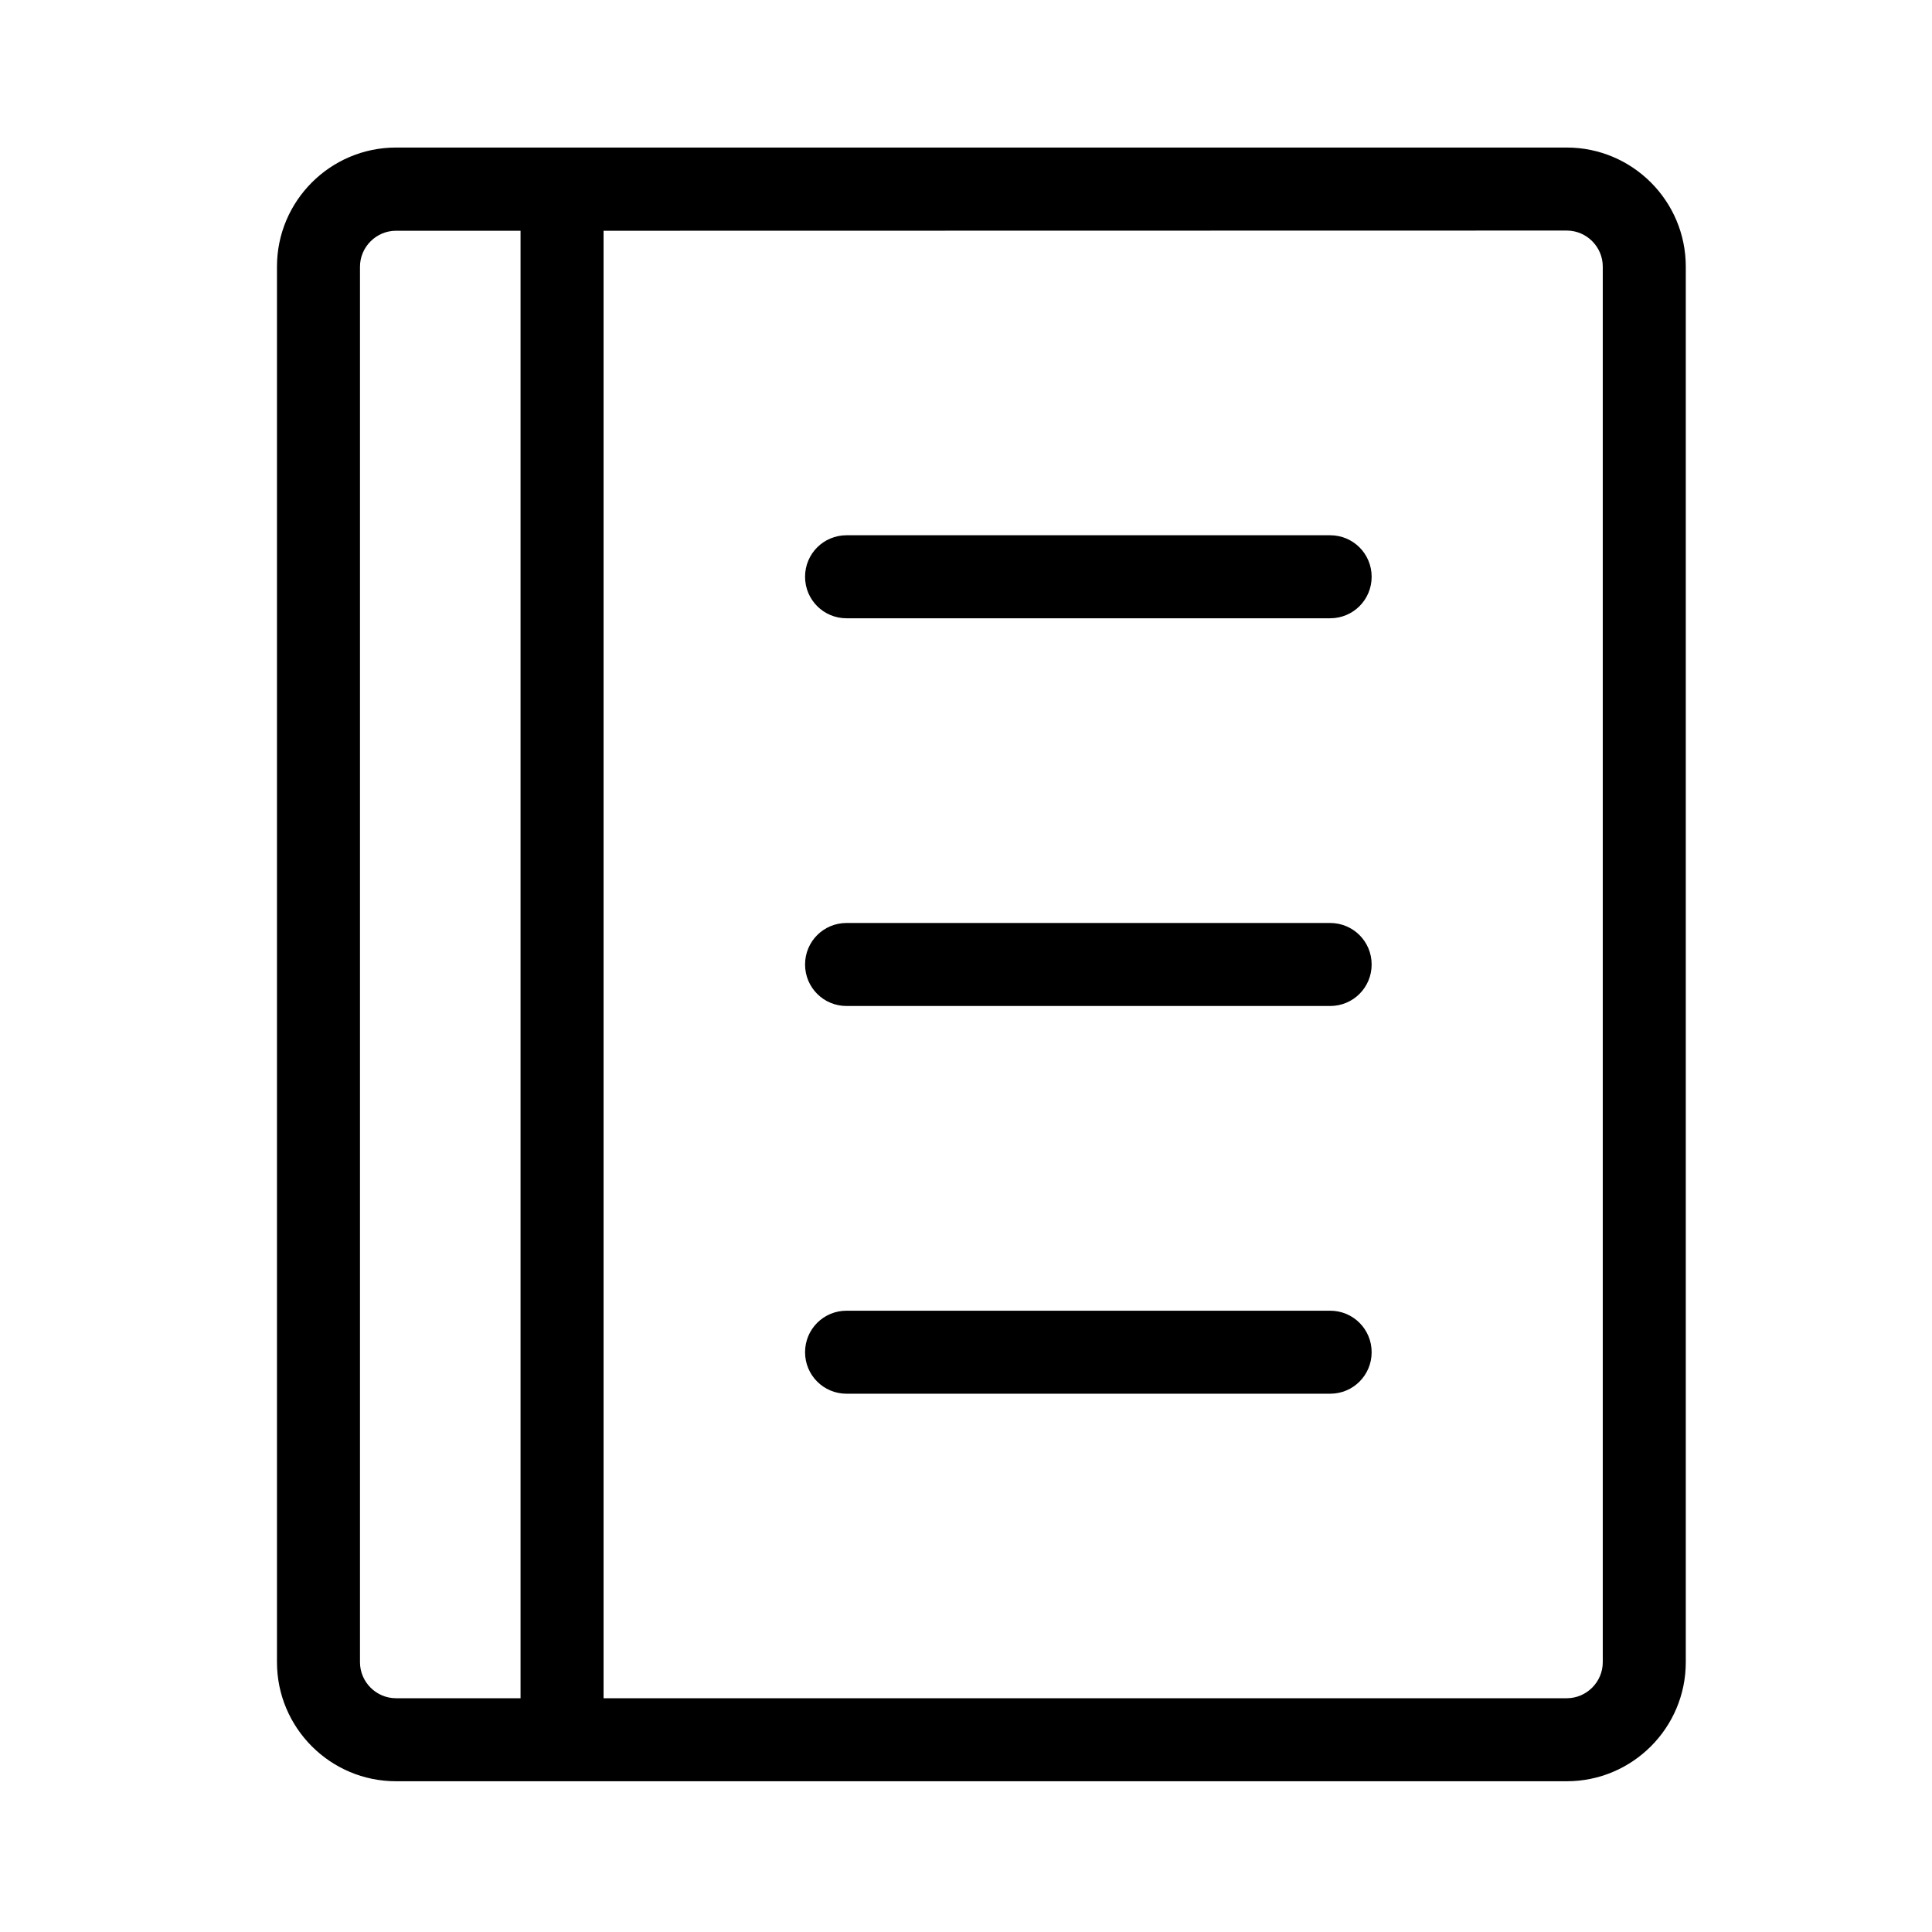 <?xml version="1.0" standalone="no"?><!DOCTYPE svg PUBLIC "-//W3C//DTD SVG 1.1//EN" "http://www.w3.org/Graphics/SVG/1.1/DTD/svg11.dtd"><svg t="1648474507893" class="icon" viewBox="0 0 1024 1024" version="1.1" xmlns="http://www.w3.org/2000/svg" p-id="3223" xmlns:xlink="http://www.w3.org/1999/xlink" width="200" height="200"><defs><style type="text/css">@font-face { font-family: feedback-iconfont; src: url("//at.alicdn.com/t/font_1031158_u69w8yhxdu.woff2?t=1630033759944") format("woff2"), url("//at.alicdn.com/t/font_1031158_u69w8yhxdu.woff?t=1630033759944") format("woff"), url("//at.alicdn.com/t/font_1031158_u69w8yhxdu.ttf?t=1630033759944") format("truetype"); }
</style></defs><path d="M830.4 78.2H209.9c-34.8 0-63.1 28.3-63.1 63.1V881c0 34.8 28.3 63.1 63.1 63.1h620.5c34.8 0 63.1-28.3 63.1-63.1V141.3c0-34.8-28.3-63.1-63.1-63.1zM275.9 900.1h-66c-10.5 0-19.1-8.6-19.1-19.1V141.4c0-10.5 8.6-19.1 19.1-19.1h66v777.8zM849.5 881c0 10.5-8.6 19.1-19.1 19.1H319.9V122.3l510.5-0.1c10.5 0 19.1 8.6 19.1 19.1V881z" p-id="3224"></path><path d="M705 283.7H448.7c-12.2 0-22 9.8-22 22s9.8 22 22 22H705c12.2 0 22-9.8 22-22s-9.8-22-22-22zM705 489.2H448.7c-12.2 0-22 9.8-22 22s9.8 22 22 22H705c12.2 0 22-9.8 22-22s-9.8-22-22-22zM705 694.7H448.7c-12.2 0-22 9.8-22 22s9.8 22 22 22H705c12.2 0 22-9.8 22-22s-9.8-22-22-22z" p-id="3225"></path></svg>